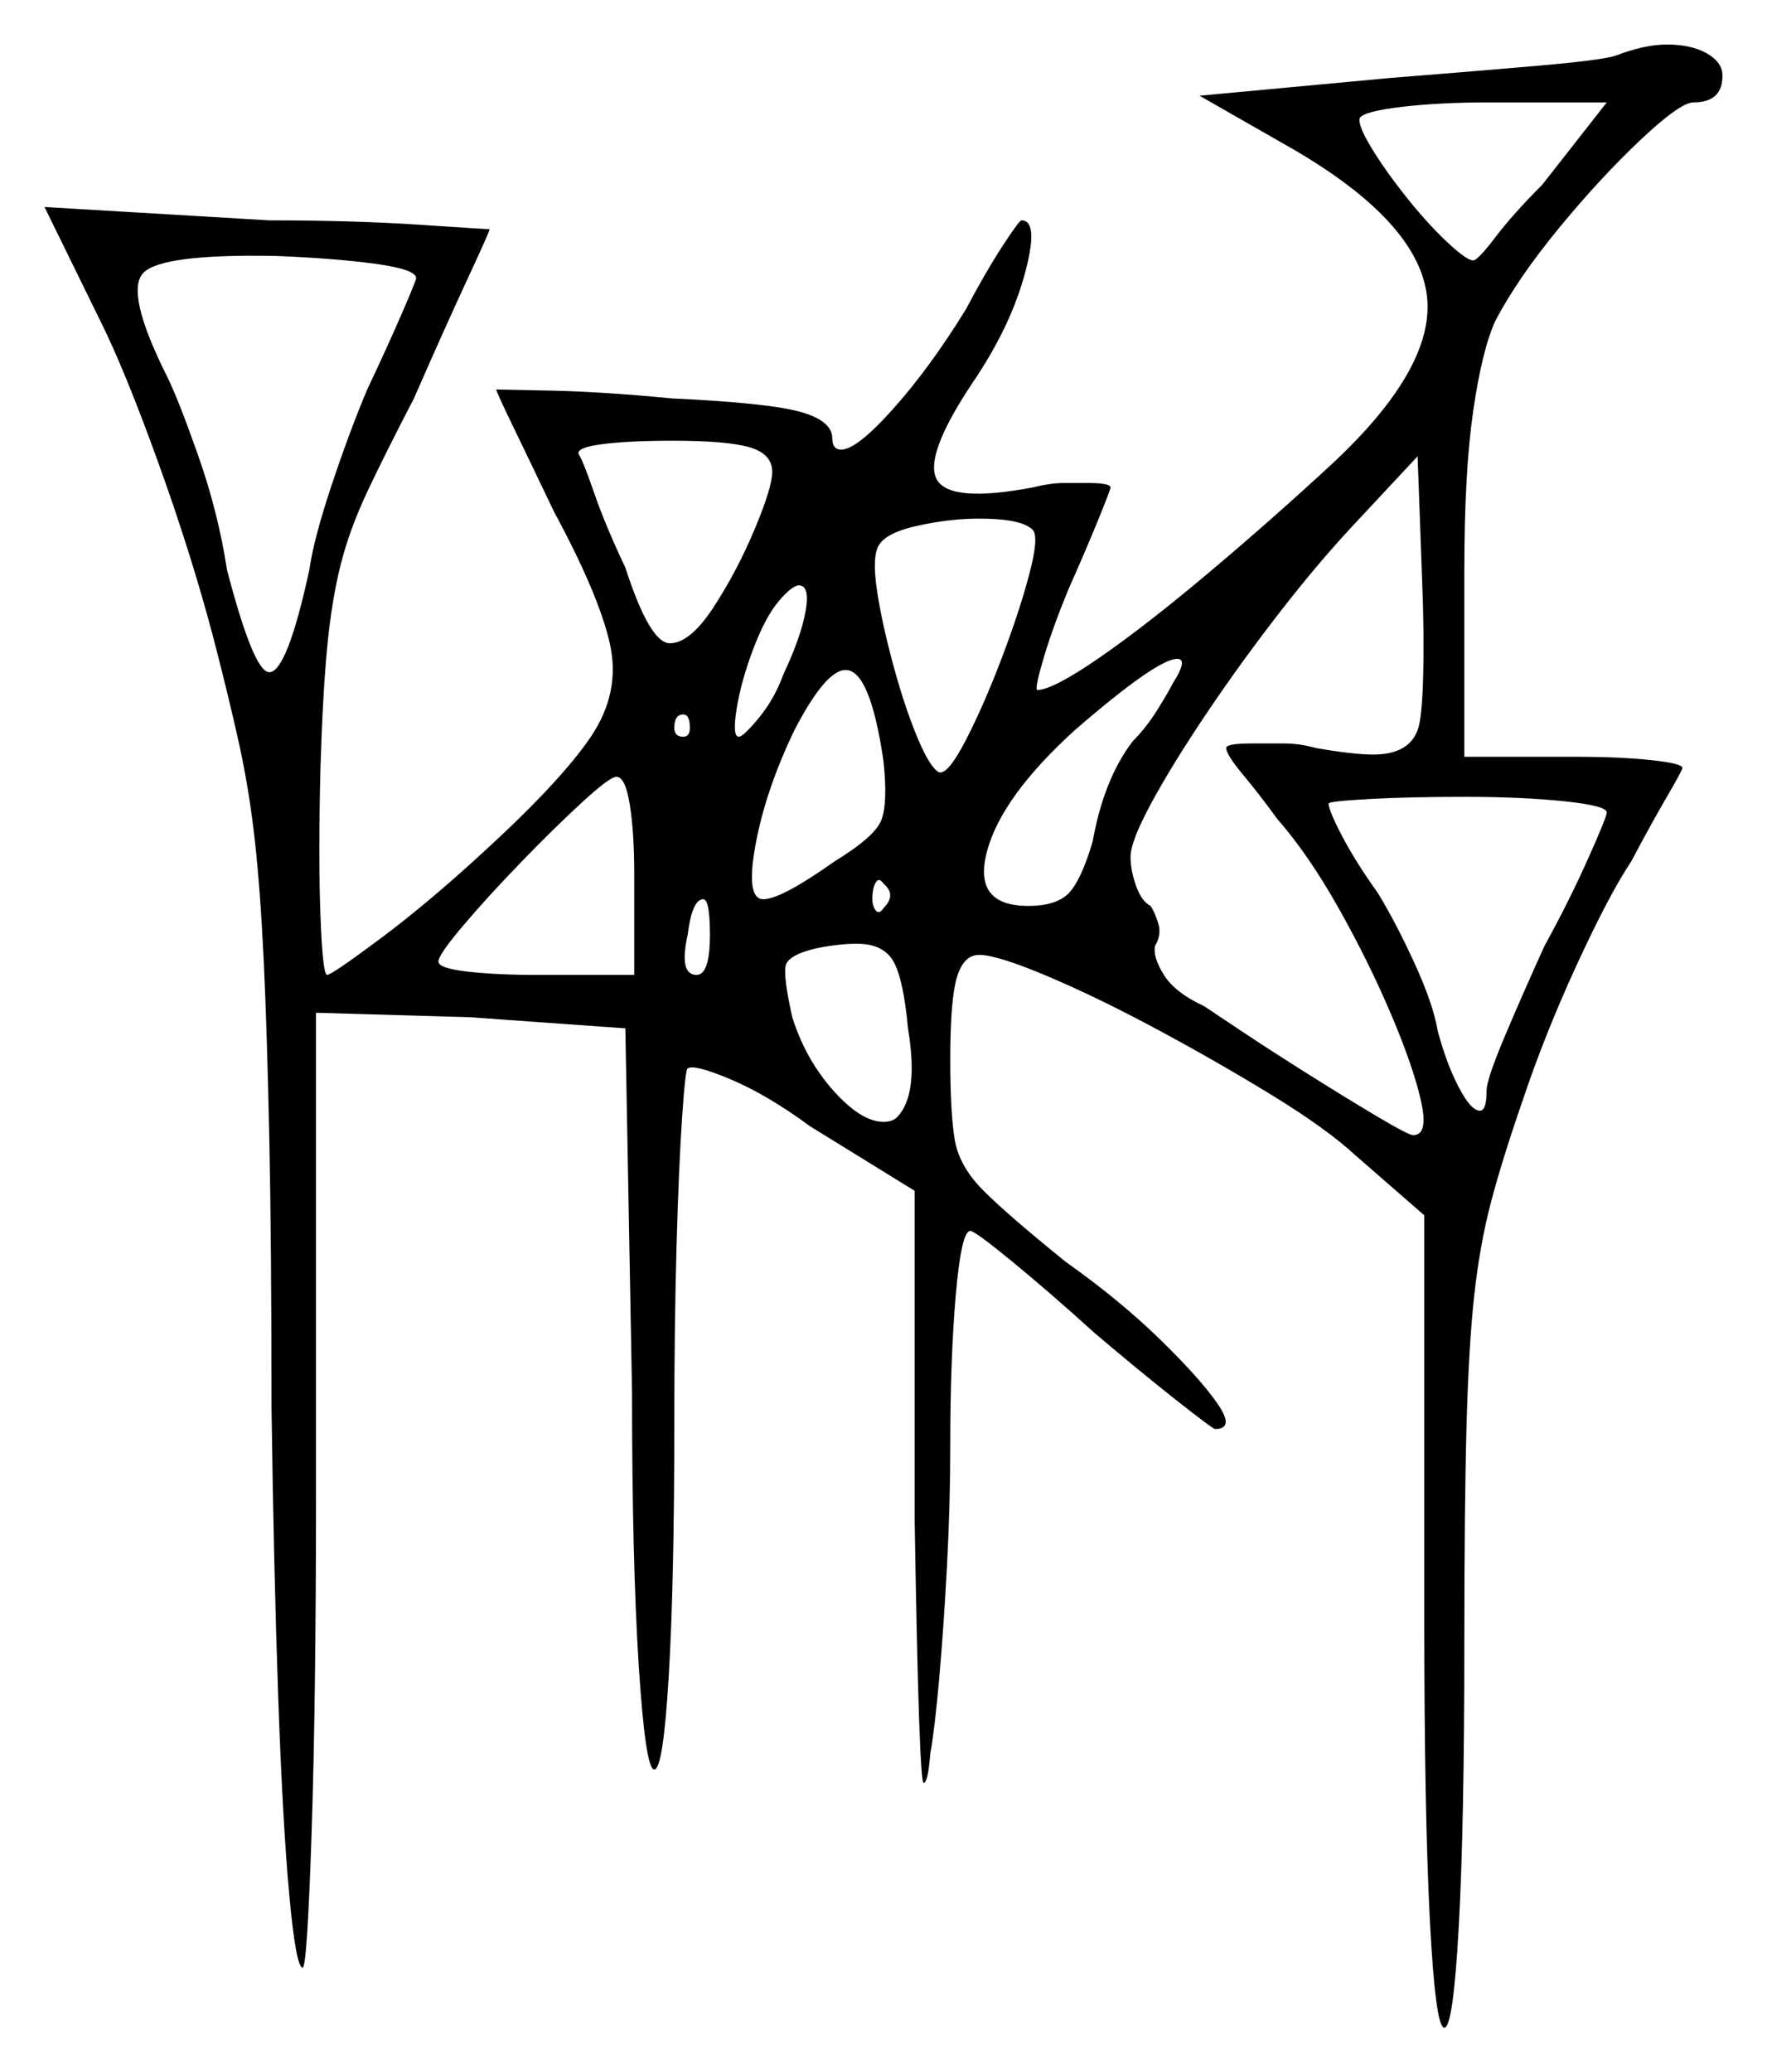 <svg xmlns="http://www.w3.org/2000/svg" width="397.0" height="465.5" viewBox="0 0 397.0 465.5"><path d="M93.5 62.5Q93.5 60.5 84.25 59.25Q75.0 58.0 62.0 57.5Q36.5 57.0 32.25 61.25Q28.0 65.5 37.5 84.5Q40.0 89.5 44.5 102.25Q49.0 115.0 51.0 128.0Q57.0 151.0 60.5 151.0Q64.5 151.0 69.5 128.0Q70.5 121.0 74.5 109.0Q78.5 97.0 82.5 87.5Q87.0 78.0 90.25 70.5Q93.5 63.0 93.5 62.5ZM142.5 219.0V196.5Q142.5 187.0 141.5 180.75Q140.5 174.5 138.5 174.5Q137.0 174.5 130.75 180.25Q124.5 186.0 117.0 193.75Q109.5 201.5 104.0 208.0Q98.5 214.5 98.5 216.0Q98.5 217.5 105.0 218.25Q111.5 219.0 120.5 219.0ZM173.5 106.0Q173.5 102.0 168.5 100.5Q163.5 99.0 151.0 99.0Q141.5 99.0 135.5 99.75Q129.5 100.5 130.0 102.0Q131.0 103.5 133.5 110.75Q136.0 118.0 140.5 127.5Q146.0 144.5 150.5 144.5Q155.0 144.5 160.25 136.5Q165.5 128.5 169.5 119.0Q173.5 109.5 173.5 106.0ZM155.0 163.5Q155.0 160.5 153.5 160.5Q151.5 160.5 151.5 163.5Q151.5 165.5 153.5 165.5Q155.0 165.5 155.0 163.5ZM159.5 210.0Q159.5 202.0 158.0 202.0Q155.5 202.0 154.5 210.0Q152.5 219.0 156.5 219.0Q159.5 219.0 159.5 210.0ZM176.0 151.5Q180.0 143.0 181.0 137.25Q182.0 131.5 179.5 131.5Q178.0 131.5 175.0 135.0Q172.0 138.5 169.25 145.75Q166.5 153.0 165.5 159.25Q164.5 165.5 166.0 165.5Q167.0 165.5 170.5 161.25Q174.0 157.0 176.0 151.5ZM198.5 171.0Q195.5 150.5 190.0 150.5Q185.5 150.5 178.5 164.0Q172.0 177.5 169.75 189.75Q167.5 202.0 171.5 202.0Q175.5 202.0 187.5 193.5Q196.5 188.0 198.0 184.25Q199.5 180.5 198.5 171.0ZM204.0 231.0Q203.0 220.0 200.75 216.0Q198.5 212.0 192.5 212.0Q190.5 212.0 188.25 212.25Q186.0 212.5 183.5 213.0Q177.0 214.5 176.5 217.0Q176.0 219.5 178.0 228.5Q181.0 238.0 187.25 245.0Q193.5 252.0 198.5 252.0Q200.5 252.0 201.5 251.0Q206.5 246.0 204.0 231.0ZM198.5 204.0Q201.5 201.0 198.5 198.5Q197.5 197.0 196.75 198.25Q196.0 199.5 196.0 202.0Q196.0 203.5 196.75 204.5Q197.5 205.5 198.5 204.0ZM232.0 119.0Q229.5 116.5 220.0 116.5Q213.0 116.5 205.5 118.25Q198.0 120.0 197.0 123.5Q196.0 126.5 197.25 134.0Q198.5 141.5 201.0 150.5Q203.5 159.5 206.25 166.0Q209.0 172.5 211.0 173.5Q213.0 174.0 217.0 166.25Q221.0 158.5 225.0 148.0Q229.0 137.5 231.25 129.0Q233.5 120.5 232.0 119.0ZM263.5 153.5Q267.0 148.0 264.5 148.0Q260.0 148.0 241.5 164.0Q225.0 179.0 221.75 191.25Q218.5 203.5 231.0 203.5Q237.5 203.5 240.25 200.5Q243.0 197.5 245.5 189.0Q248.0 175.0 254.5 166.5Q257.5 163.5 260.0 159.5Q262.5 155.5 263.5 153.5ZM318.5 164.0Q319.5 161.5 319.75 151.75Q320.0 142.0 319.5 130.0L318.5 102.5L304.5 117.5Q296.5 126.0 287.75 137.25Q279.0 148.5 271.25 160.0Q263.5 171.5 258.75 180.25Q254.0 189.0 254.0 192.5Q254.0 195.5 255.25 199.0Q256.5 202.5 258.5 203.5Q259.5 205.0 260.25 207.5Q261.0 210.0 259.5 212.5Q259.0 215.0 261.5 219.0Q264.0 223.0 270.5 226.0Q272.0 227.0 278.75 231.5Q285.5 236.0 294.25 241.5Q303.0 247.0 309.75 251.0Q316.5 255.0 317.5 255.0Q321.0 255.0 319.25 247.25Q317.5 239.5 312.5 227.75Q307.5 216.0 300.75 204.0Q294.0 192.0 287.0 184.0Q283.0 178.5 279.25 174.0Q275.5 169.5 275.5 168.0Q275.5 167.0 281.5 167.0Q284.5 167.0 288.25 167.0Q292.0 167.0 295.5 168.0Q304.0 169.5 308.5 169.5Q316.5 169.5 318.5 164.0ZM361.0 182.5Q361.0 181.0 351.5 180.0Q342.0 179.0 329.0 179.0Q316.5 179.0 307.5 179.5Q298.5 180.0 298.5 180.5Q298.5 182.0 301.5 187.75Q304.5 193.5 309.5 200.5Q313.5 207.0 317.75 216.25Q322.0 225.5 323.0 231.5Q325.0 239.0 327.75 244.25Q330.5 249.5 332.5 249.5Q334.0 249.5 334.0 245.0Q334.0 242.5 338.0 233.0Q342.0 223.5 347.0 212.5Q352.5 202.5 356.75 193.0Q361.0 183.5 361.0 182.5ZM346.5 41.5 361.0 23.0H334.5Q323.5 23.0 315.0 24.0Q306.5 25.0 305.5 26.5Q305.0 28.0 308.0 33.0Q311.0 38.0 315.75 44.0Q320.5 50.0 325.0 54.25Q329.5 58.5 331.0 58.5Q332.0 58.5 336.0 53.25Q340.0 48.0 346.5 41.5ZM363.0 12.5Q369.5 10.0 374.5 10.0Q380.0 10.0 383.5 12.0Q387.0 14.0 387.0 17.0Q387.0 23.0 380.5 23.0Q377.5 23.0 368.5 31.5Q359.5 40.0 350.25 51.25Q341.0 62.5 336.0 72.0Q333.0 78.5 331.0 92.25Q329.0 106.0 329.0 128.0V170.0H354.0Q364.0 170.0 371.0 170.75Q378.0 171.5 378.0 172.5Q378.0 173.0 374.5 179.0Q371.0 185.0 366.5 193.5Q361.5 201.0 354.25 216.75Q347.0 232.5 342.0 247.5Q337.5 260.5 335.0 270.0Q332.5 279.5 331.25 290.75Q330.0 302.0 329.5 320.0Q329.0 338.0 329.0 369.0Q329.0 410.0 327.75 432.75Q326.5 455.5 324.5 455.5Q322.5 455.5 321.25 431.25Q320.0 407.0 320.0 363.5V273.0L304.5 259.5Q298.0 253.5 285.75 246.0Q273.5 238.5 260.0 231.25Q246.5 224.0 235.25 219.25Q224.0 214.5 220.0 214.5Q216.5 214.5 215.0 219.5Q213.5 224.5 213.5 238.0Q213.5 250.0 214.5 256.0Q215.5 262.0 221.0 267.5Q226.5 273.0 239.5 283.5Q251.5 292.0 260.5 300.75Q269.5 309.5 273.5 315.25Q277.5 321.0 273.0 321.0Q272.5 321.0 264.25 314.5Q256.0 308.0 246.0 299.5Q235.5 290.0 227.25 283.25Q219.0 276.5 218.0 276.5Q216.0 276.5 214.75 290.75Q213.5 305.0 213.5 325.0Q213.5 338.0 212.75 352.0Q212.0 366.0 211.0 377.25Q210.0 388.5 209.0 394.0Q208.5 400.5 207.5 400.5Q207.0 400.5 206.5 386.25Q206.0 372.0 205.5 341.5V267.5L182.0 253.0Q172.5 246.0 164.25 242.5Q156.0 239.0 154.5 240.0Q154.0 240.0 153.25 251.0Q152.5 262.0 152.0 280.0Q151.5 298.0 151.5 319.5Q151.5 355.5 150.25 376.5Q149.0 397.5 147.0 397.5Q145.0 397.5 143.5 374.0Q142.0 350.5 142.0 312.5L140.5 231.0L105.5 228.5L71.0 227.5V335.0Q71.0 382.0 70.0 412.0Q69.0 442.0 68.0 442.0Q66.5 442.0 65.0 425.75Q63.5 409.5 62.5 381.0Q61.5 352.5 61.0 316.0Q61.0 279.5 60.5 255.5Q60.0 231.5 59.25 215.75Q58.5 200.0 57.25 188.75Q56.0 177.5 53.75 167.25Q51.5 157.0 48.0 143.5Q43.0 124.5 35.5 103.75Q28.0 83.0 22.5 72.0L10.0 46.5L60.5 49.5Q79.5 49.5 94.5 50.5Q109.5 51.5 110.0 51.5Q110.0 52.0 105.0 62.75Q100.0 73.5 93.0 89.5Q86.5 102.0 82.5 110.5Q78.5 119.0 76.5 127.0Q74.5 135.0 73.5 145.5Q72.5 156.0 72.0 172.5Q71.5 192.5 72.0 205.75Q72.5 219.0 73.5 219.0Q74.5 219.0 85.25 211.0Q96.0 203.0 108.5 191.5Q126.0 175.5 132.75 165.5Q139.5 155.5 137.0 144.5Q134.5 133.5 124.5 115.0Q119.0 103.5 115.25 95.75Q111.5 88.0 111.5 87.5Q112.5 87.5 124.0 87.75Q135.5 88.0 151.0 89.5Q172.5 90.5 179.75 92.5Q187.0 94.5 187.0 98.5Q187.0 101.0 189.0 101.0Q192.5 101.0 200.75 91.75Q209.0 82.5 217.0 69.5Q221.5 61.0 225.25 55.25Q229.0 49.5 229.5 49.5Q233.5 49.5 230.25 61.5Q227.0 73.5 218.5 86.0Q207.5 102.5 210.5 107.75Q213.5 113.0 232.0 109.5Q236.0 108.5 239.0 108.5Q242.0 108.5 244.5 108.5Q249.5 108.5 249.5 109.5Q249.5 110.0 246.75 116.75Q244.0 123.5 240.0 132.5Q236.5 141.0 234.5 147.75Q232.5 154.5 233.0 155.0Q236.5 155.0 247.0 147.75Q257.5 140.5 271.75 128.5Q286.0 116.5 299.5 104.0Q323.0 82.0 320.5 65.75Q318.0 49.5 290.5 33.5L269.5 21.5L312.5 17.5Q331.5 16.0 345.75 14.75Q360.0 13.5 363.0 12.5Z" fill="black" /></svg>